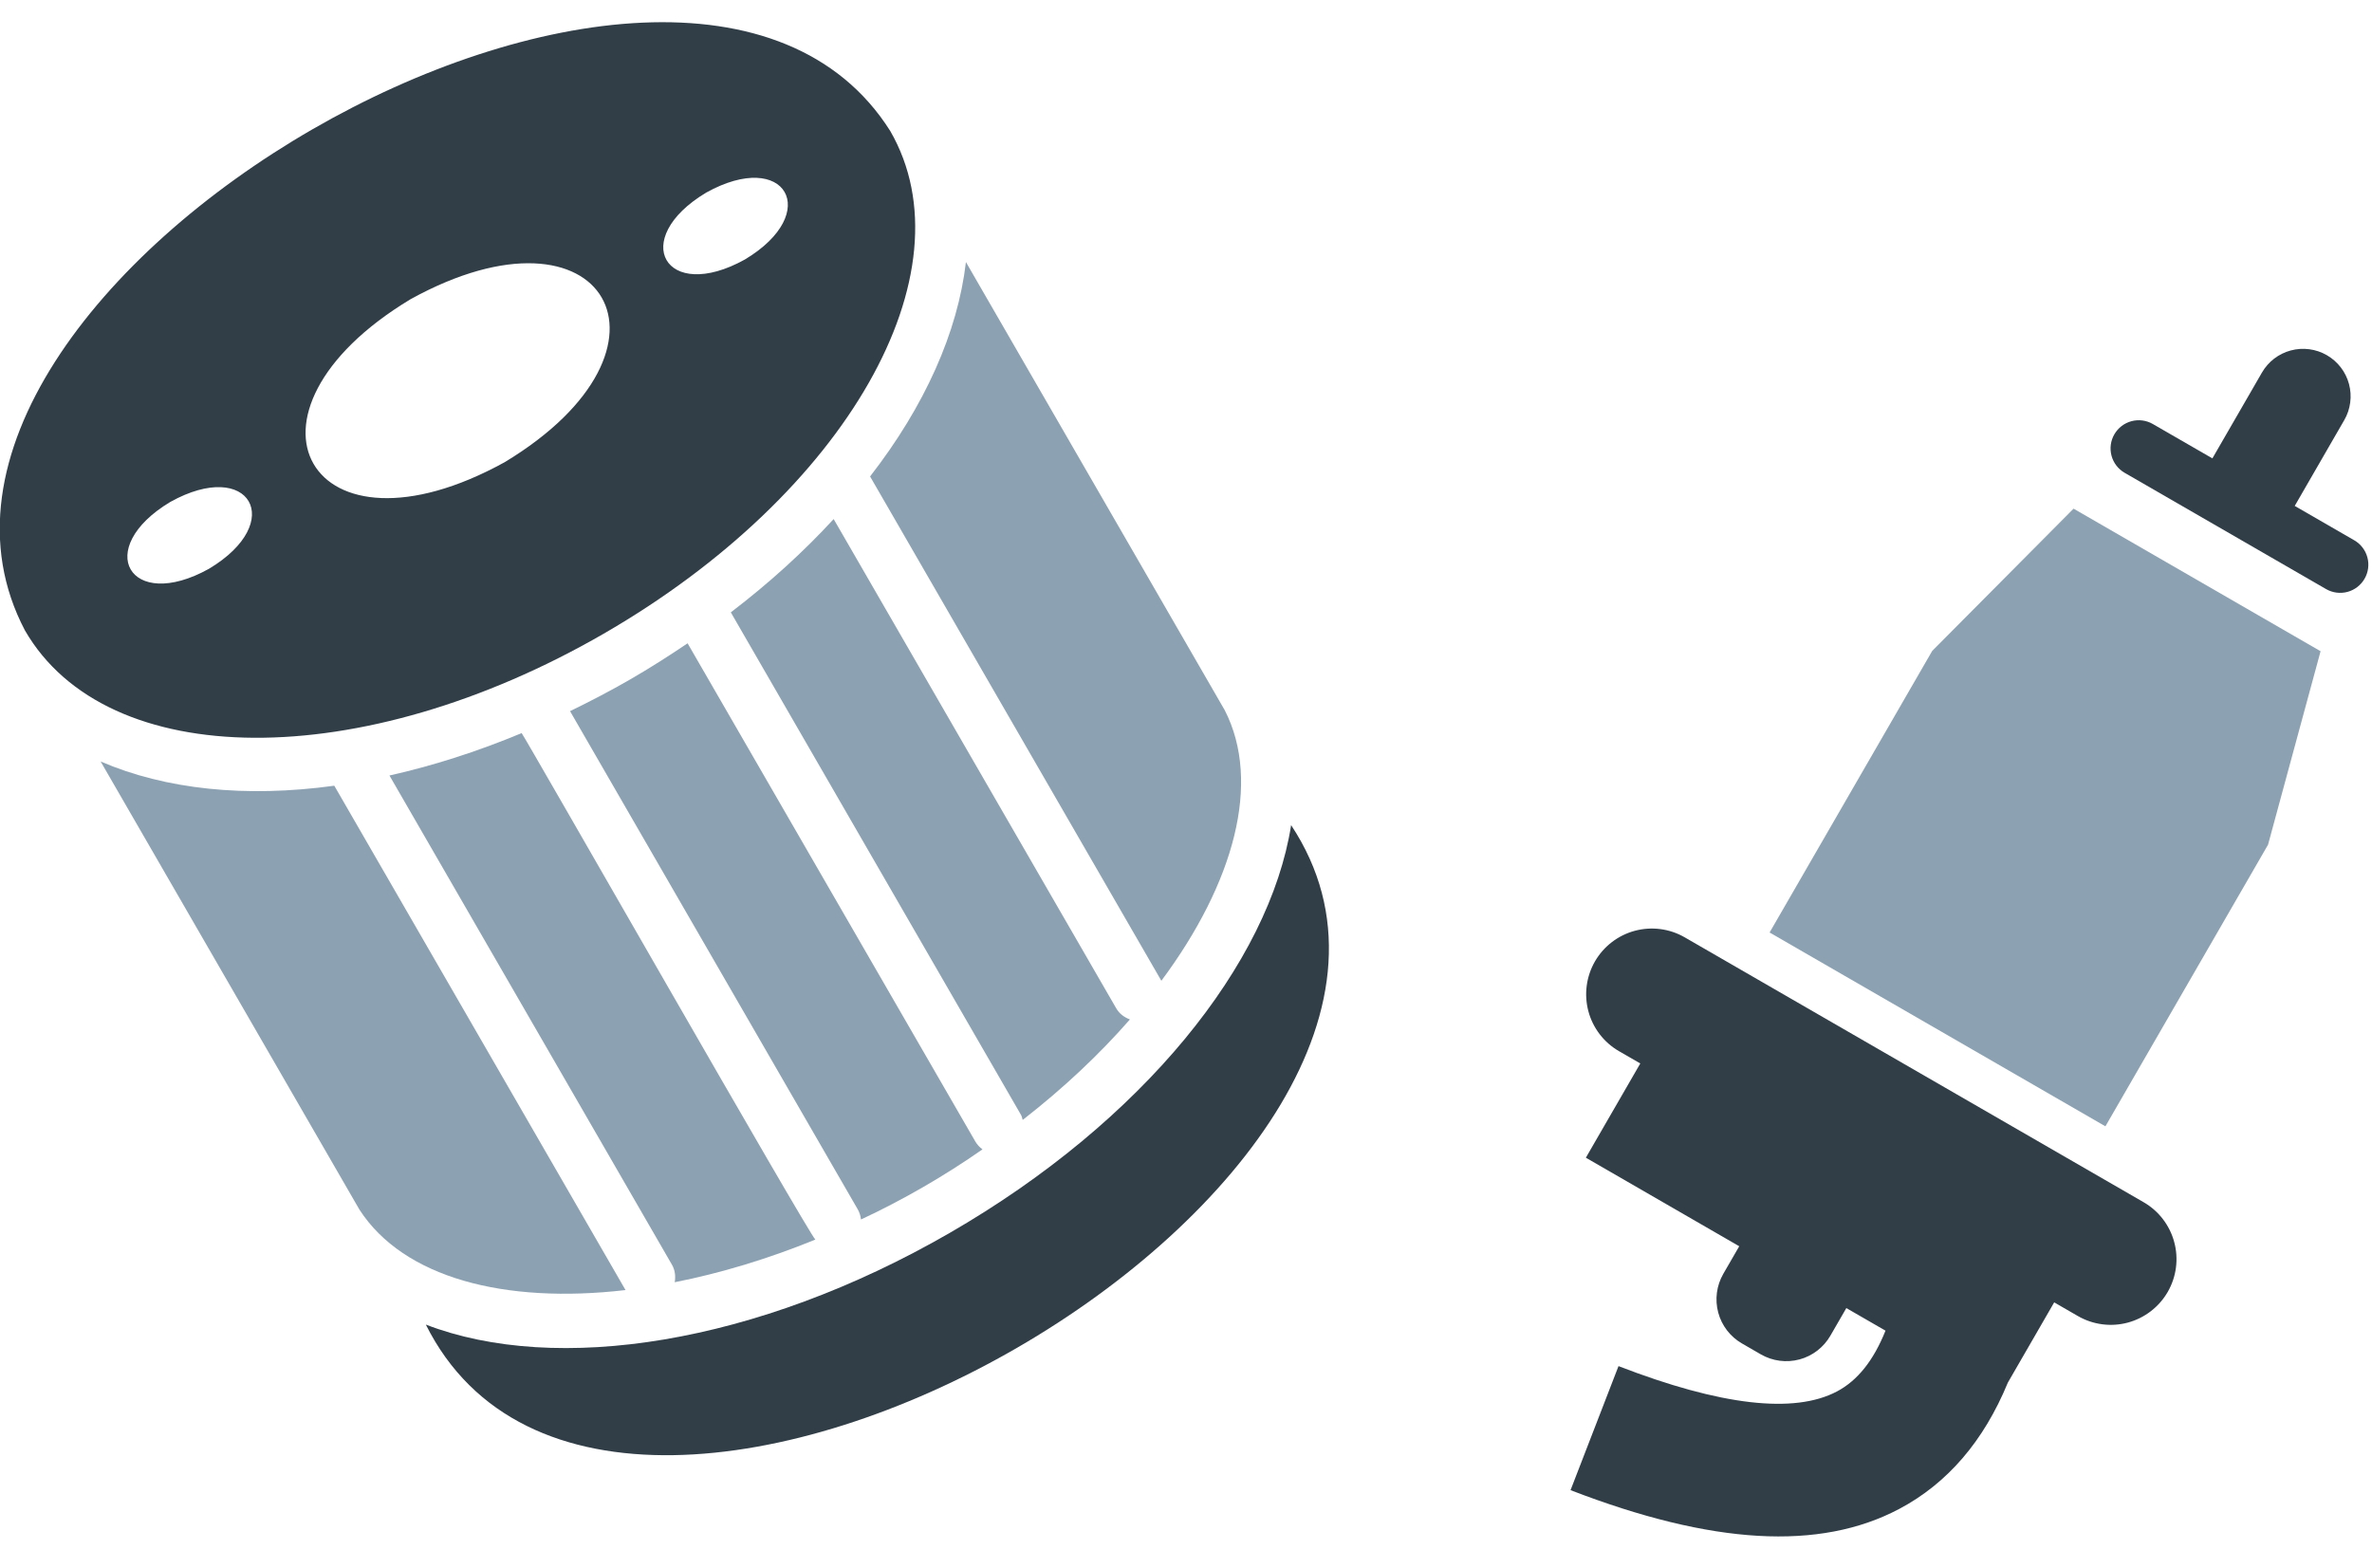 <svg width="59" height="39" viewBox="0 0 59 39" fill="none" xmlns="http://www.w3.org/2000/svg">
<path d="M15.016 15.766C21.051 12.281 24.181 6.788 22.143 3.258C16.991 -4.888 -3.86 7.156 0.62 15.684C2.658 19.214 8.982 19.25 15.016 15.766ZM17.567 4.791C19.541 3.693 20.466 5.295 18.528 6.456C16.553 7.554 15.628 5.952 17.567 4.791ZM10.212 7.444C15.044 4.778 17.277 8.648 12.553 11.499C7.721 14.165 5.488 10.294 10.212 7.444ZM4.237 12.487C6.212 11.389 7.137 12.99 5.198 14.151C3.224 15.249 2.299 13.648 4.237 12.487Z" fill="#313E48"/>
<path d="M15.673 16.905C15.176 17.192 14.677 17.45 14.179 17.693L21.333 30.084C21.38 30.165 21.406 30.252 21.416 30.34C22.453 29.857 23.501 29.251 24.438 28.595C24.366 28.543 24.304 28.477 24.257 28.395L17.103 16.005C16.644 16.315 16.171 16.617 15.673 16.905Z" fill="#8CA1B2"/>
<path d="M18.178 15.235L25.396 27.738C25.419 27.777 25.424 27.821 25.438 27.863C26.451 27.075 27.346 26.232 28.105 25.363C27.967 25.312 27.842 25.222 27.763 25.084L20.736 12.914C19.993 13.722 19.14 14.501 18.178 15.235Z" fill="#8CA1B2"/>
<path d="M21.642 11.854L28.887 24.401C30.699 21.964 31.381 19.466 30.465 17.672L24.026 6.52C23.823 8.266 23.003 10.101 21.642 11.854Z" fill="#8CA1B2"/>
<path d="M15.559 32.096L8.315 19.548C6.116 19.851 4.117 19.642 2.503 18.945L8.942 30.097C10.038 31.788 12.543 32.447 15.559 32.096Z" fill="#8CA1B2"/>
<path d="M9.687 19.294L16.713 31.464C16.793 31.602 16.807 31.755 16.783 31.901C17.914 31.678 19.093 31.324 20.281 30.84C20.131 30.727 13.083 18.376 12.975 18.239C11.86 18.705 10.758 19.054 9.687 19.294Z" fill="#8CA1B2"/>
<path d="M23.623 30.674C18.807 33.454 13.838 34.204 10.592 32.955C15.28 42.342 37.901 29.276 32.115 20.529C31.574 23.965 28.439 27.893 23.623 30.674Z" fill="#313E48"/>
<path d="M53.319 29.91L41.906 23.321C41.531 23.104 41.084 23.045 40.665 23.157C40.246 23.269 39.889 23.544 39.672 23.919C39.456 24.295 39.397 24.741 39.509 25.16C39.621 25.579 39.895 25.936 40.271 26.153L40.8 26.458L39.446 28.803L43.261 31.006L42.864 31.693C42.697 31.984 42.651 32.33 42.738 32.655C42.825 32.98 43.037 33.256 43.328 33.424L43.797 33.695C44.088 33.863 44.434 33.909 44.759 33.822C45.084 33.735 45.36 33.522 45.528 33.231L45.925 32.544L46.899 33.106C46.602 33.849 46.203 34.348 45.692 34.618C44.626 35.182 42.797 34.97 40.258 33.988L39.065 37.074C42.587 38.434 45.259 38.588 47.237 37.543C48.437 36.909 49.343 35.854 49.942 34.399L51.095 32.402L51.684 32.742C52.06 32.959 52.506 33.018 52.925 32.906C53.344 32.793 53.701 32.519 53.918 32.144C54.135 31.768 54.194 31.322 54.081 30.903C53.969 30.484 53.695 30.127 53.319 29.91Z" fill="#313E48"/>
<path d="M56.414 21.016L57.721 16.202L51.577 12.655L48.061 16.194L44.016 23.2L52.369 28.022L56.414 21.016Z" fill="#8CA1B2"/>
<path d="M52.847 11.763L57.858 14.656C58.019 14.749 58.21 14.774 58.39 14.726C58.569 14.678 58.722 14.56 58.815 14.399C58.908 14.238 58.934 14.047 58.885 13.867C58.837 13.688 58.72 13.535 58.559 13.442L57.078 12.587L58.31 10.452C58.388 10.318 58.438 10.169 58.458 10.015C58.479 9.861 58.468 9.705 58.428 9.555C58.388 9.405 58.319 9.264 58.224 9.141C58.13 9.018 58.012 8.915 57.877 8.837C57.606 8.68 57.283 8.638 56.98 8.719C56.677 8.8 56.419 8.998 56.262 9.27L55.03 11.404L53.548 10.549C53.387 10.456 53.196 10.431 53.017 10.479C52.837 10.527 52.684 10.645 52.591 10.806C52.498 10.967 52.473 11.158 52.521 11.338C52.569 11.517 52.686 11.67 52.847 11.763Z" fill="#313E48"/>
</svg>
